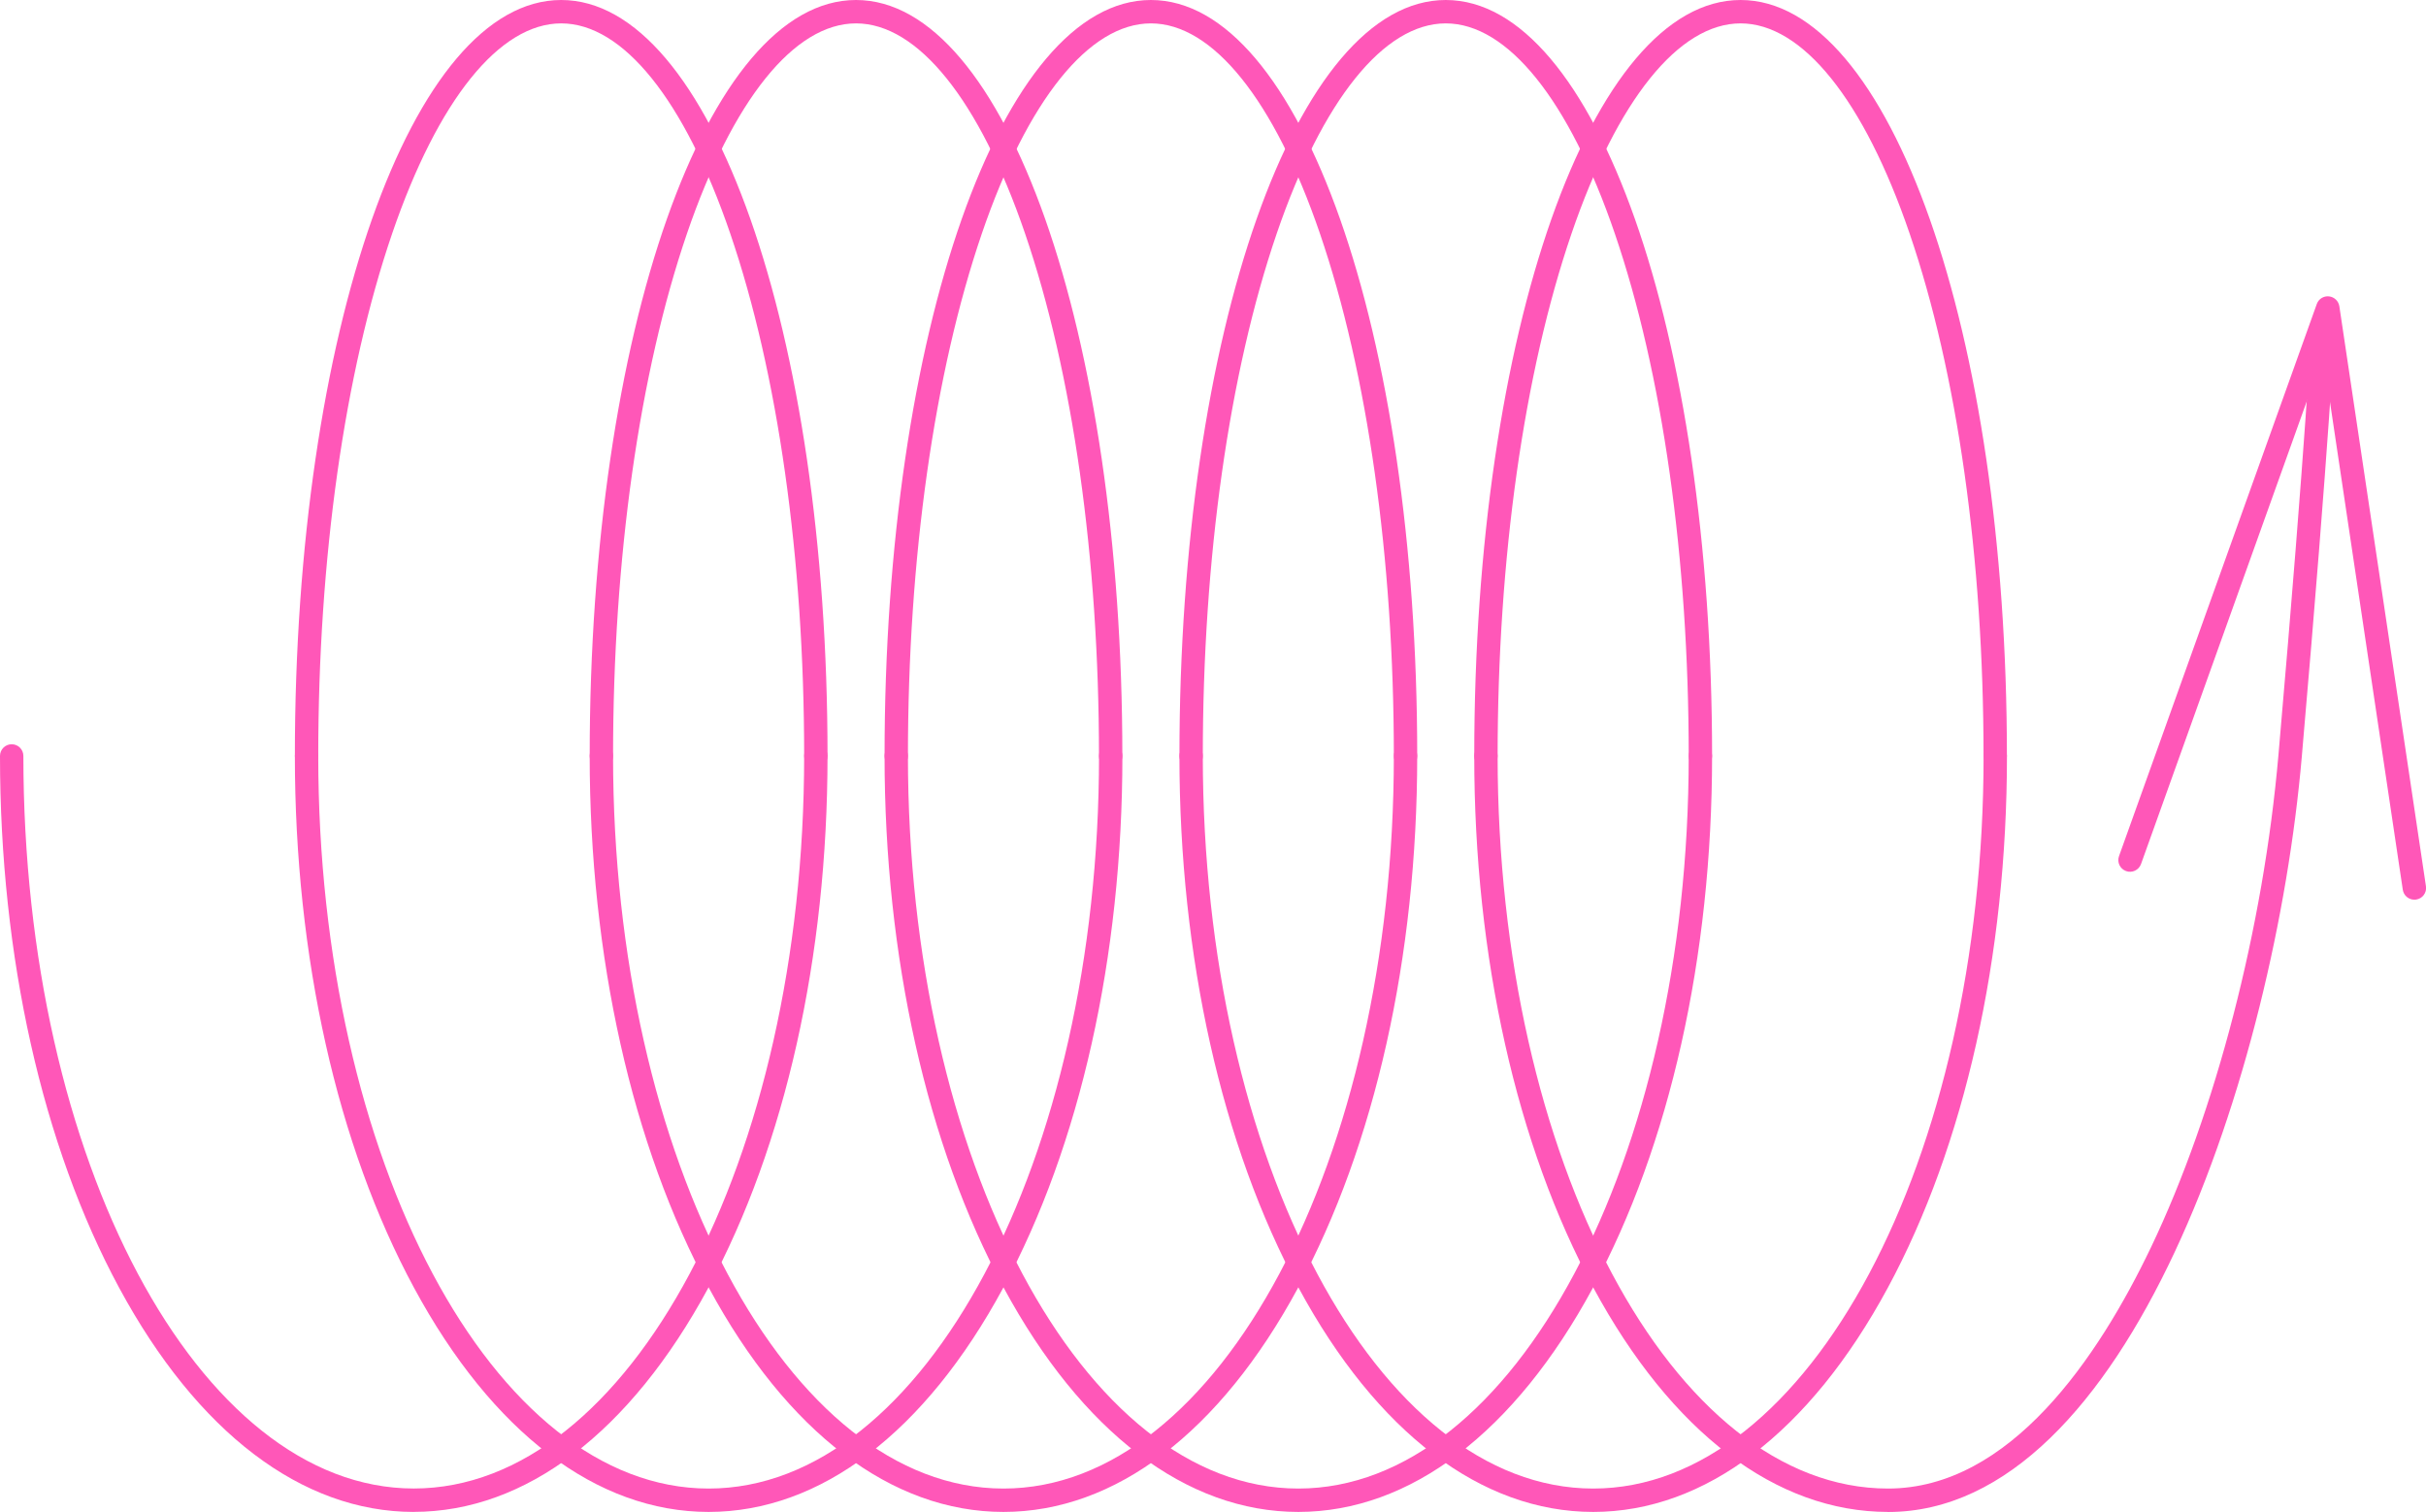 <?xml version="1.0" encoding="UTF-8"?>
<svg id="Layer_2" data-name="Layer 2" xmlns="http://www.w3.org/2000/svg" viewBox="0 0 446.25 278.09">
  <g id="_ÎÓÈ_1" data-name="—ÎÓÈ_1">
    <g>
      <g>
        <path d="m76.11,278.09c-20.58,0-39.83-14.64-54.19-41.22C7.79,210.7,0,175.96,0,139.04c0-1.19.96-2.15,2.15-2.15s2.15.96,2.15,2.15c0,74.3,32.21,134.74,71.81,134.74s71.81-60.45,71.81-134.74c0-1.19.96-2.15,2.15-2.15s2.15.96,2.15,2.15c0,36.92-7.79,71.66-21.92,97.82-14.36,26.58-33.61,41.22-54.19,41.22Z" style="fill: #ff57b8;"/>
        <path d="m150.07,141.19c-1.19,0-2.15-.96-2.15-2.15,0-36.34-4.83-70.47-13.6-96.1-8.4-24.56-19.73-38.64-31.09-38.64s-22.68,14.08-31.09,38.64c-8.77,25.64-13.6,59.77-13.6,96.1,0,1.19-.96,2.15-2.15,2.15s-2.15-.96-2.15-2.15C54.24,61.08,75.76,0,103.23,0s48.99,61.08,48.99,139.04c0,1.19-.96,2.15-2.15,2.15Z" style="fill: #ff57b8;"/>
        <path d="m204.3,141.19c-1.19,0-2.15-.96-2.15-2.15,0-36.34-4.83-70.47-13.6-96.1-8.4-24.56-19.73-38.64-31.09-38.64s-22.68,14.08-31.09,38.64c-8.77,25.64-13.6,59.77-13.6,96.1,0,1.19-.96,2.15-2.15,2.15s-2.15-.96-2.15-2.15C108.47,61.08,129.99,0,157.46,0s48.99,61.08,48.99,139.04c0,1.19-.96,2.15-2.15,2.15Z" style="fill: #ff57b8;"/>
        <path d="m258.54,141.19c-1.19,0-2.15-.96-2.15-2.15,0-36.34-4.83-70.47-13.6-96.1-8.4-24.56-19.73-38.64-31.09-38.64s-22.68,14.08-31.09,38.64c-8.77,25.64-13.6,59.77-13.6,96.1,0,1.19-.96,2.15-2.15,2.15s-2.15-.96-2.15-2.15C162.71,61.08,184.23,0,211.7,0s48.99,61.08,48.99,139.04c0,1.19-.96,2.15-2.15,2.15Z" style="fill: #ff57b8;"/>
        <path d="m312.78,141.19c-1.19,0-2.15-.96-2.15-2.15,0-36.34-4.83-70.47-13.6-96.1-8.4-24.56-19.73-38.64-31.09-38.64s-22.68,14.08-31.09,38.64c-8.77,25.64-13.6,59.77-13.6,96.1,0,1.19-.96,2.15-2.15,2.15s-2.15-.96-2.15-2.15C216.95,61.08,238.47,0,265.94,0s48.99,61.08,48.99,139.04c0,1.19-.96,2.15-2.15,2.15Z" style="fill: #ff57b8;"/>
        <path d="m367.01,141.19c-1.19,0-2.15-.96-2.15-2.15,0-36.34-4.83-70.47-13.6-96.1-8.4-24.56-19.73-38.64-31.09-38.64s-22.68,14.08-31.09,38.64c-8.77,25.64-13.6,59.77-13.6,96.1,0,1.19-.96,2.15-2.15,2.15s-2.15-.96-2.15-2.15C271.18,61.08,292.7,0,320.17,0s48.99,61.08,48.99,139.04c0,1.19-.96,2.15-2.15,2.15Z" style="fill: #ff57b8;"/>
        <path d="m130.35,278.09c-20.58,0-39.83-14.64-54.19-41.22-14.14-26.16-21.92-60.9-21.92-97.82,0-1.19.96-2.15,2.15-2.15s2.15.96,2.15,2.15c0,74.3,32.21,134.74,71.81,134.74s71.81-60.45,71.81-134.74c0-1.19.96-2.15,2.15-2.15s2.15.96,2.15,2.15c0,36.92-7.79,71.66-21.92,97.82-14.36,26.58-33.61,41.22-54.19,41.22Z" style="fill: #ff57b8;"/>
        <path d="m184.58,278.09c-20.58,0-39.83-14.64-54.19-41.22-14.14-26.16-21.92-60.9-21.92-97.82,0-1.19.96-2.15,2.15-2.15s2.15.96,2.15,2.15c0,74.3,32.21,134.74,71.81,134.74s71.81-60.45,71.81-134.74c0-1.19.96-2.15,2.15-2.15s2.15.96,2.15,2.15c0,36.92-7.79,71.66-21.92,97.82-14.36,26.58-33.61,41.22-54.19,41.22Z" style="fill: #ff57b8;"/>
        <path d="m238.82,278.09c-20.58,0-39.83-14.64-54.19-41.22-14.14-26.16-21.92-60.9-21.92-97.82,0-1.19.96-2.15,2.15-2.15s2.15.96,2.15,2.15c0,74.3,32.21,134.74,71.81,134.74s71.81-60.45,71.81-134.74c0-1.19.96-2.15,2.15-2.15s2.15.96,2.15,2.15c0,36.92-7.79,71.66-21.92,97.82-14.36,26.58-33.61,41.22-54.19,41.22Z" style="fill: #ff57b8;"/>
        <path d="m293.06,278.09c-20.58,0-39.83-14.64-54.19-41.22-14.14-26.16-21.92-60.9-21.92-97.82,0-1.19.96-2.15,2.15-2.15s2.15.96,2.15,2.15c0,74.3,32.21,134.74,71.81,134.74s71.81-60.45,71.81-134.74c0-1.19.96-2.15,2.15-2.15s2.15.96,2.15,2.15c0,36.92-7.79,71.66-21.92,97.82-14.36,26.58-33.61,41.22-54.19,41.22Z" style="fill: #ff57b8;"/>
        <path d="m347.29,278.09c-20.58,0-39.83-14.64-54.19-41.22-14.14-26.16-21.92-60.9-21.92-97.82,0-1.19.96-2.15,2.15-2.15s2.15.96,2.15,2.15c0,74.3,32.21,134.74,71.81,134.74,22.44,0,38.69-24.12,48.37-44.36,11.91-24.92,20.68-58.78,23.45-90.57,5.24-60.18,6.05-79.01,6.06-79.19.05-1.19,1.06-2.11,2.24-2.06,1.19.05,2.11,1.05,2.06,2.24,0,.18-.82,19.07-6.07,79.39-5.02,57.66-31.95,138.86-76.1,138.86Z" style="fill: #ff57b8;"/>
      </g>
      <path d="m444.1,165.48c-1.05,0-1.96-.77-2.12-1.83l-14.66-98.22-33.49,93.49c-.4,1.12-1.64,1.7-2.75,1.3-1.12-.4-1.7-1.63-1.3-2.75l36.38-101.55c.33-.93,1.25-1.51,2.23-1.41.98.1,1.77.85,1.92,1.82l15.93,106.69c.18,1.17-.63,2.27-1.81,2.44-.11.02-.21.02-.32.02Z" style="fill: #ff57b8;"/>
    </g>
  </g>
</svg>